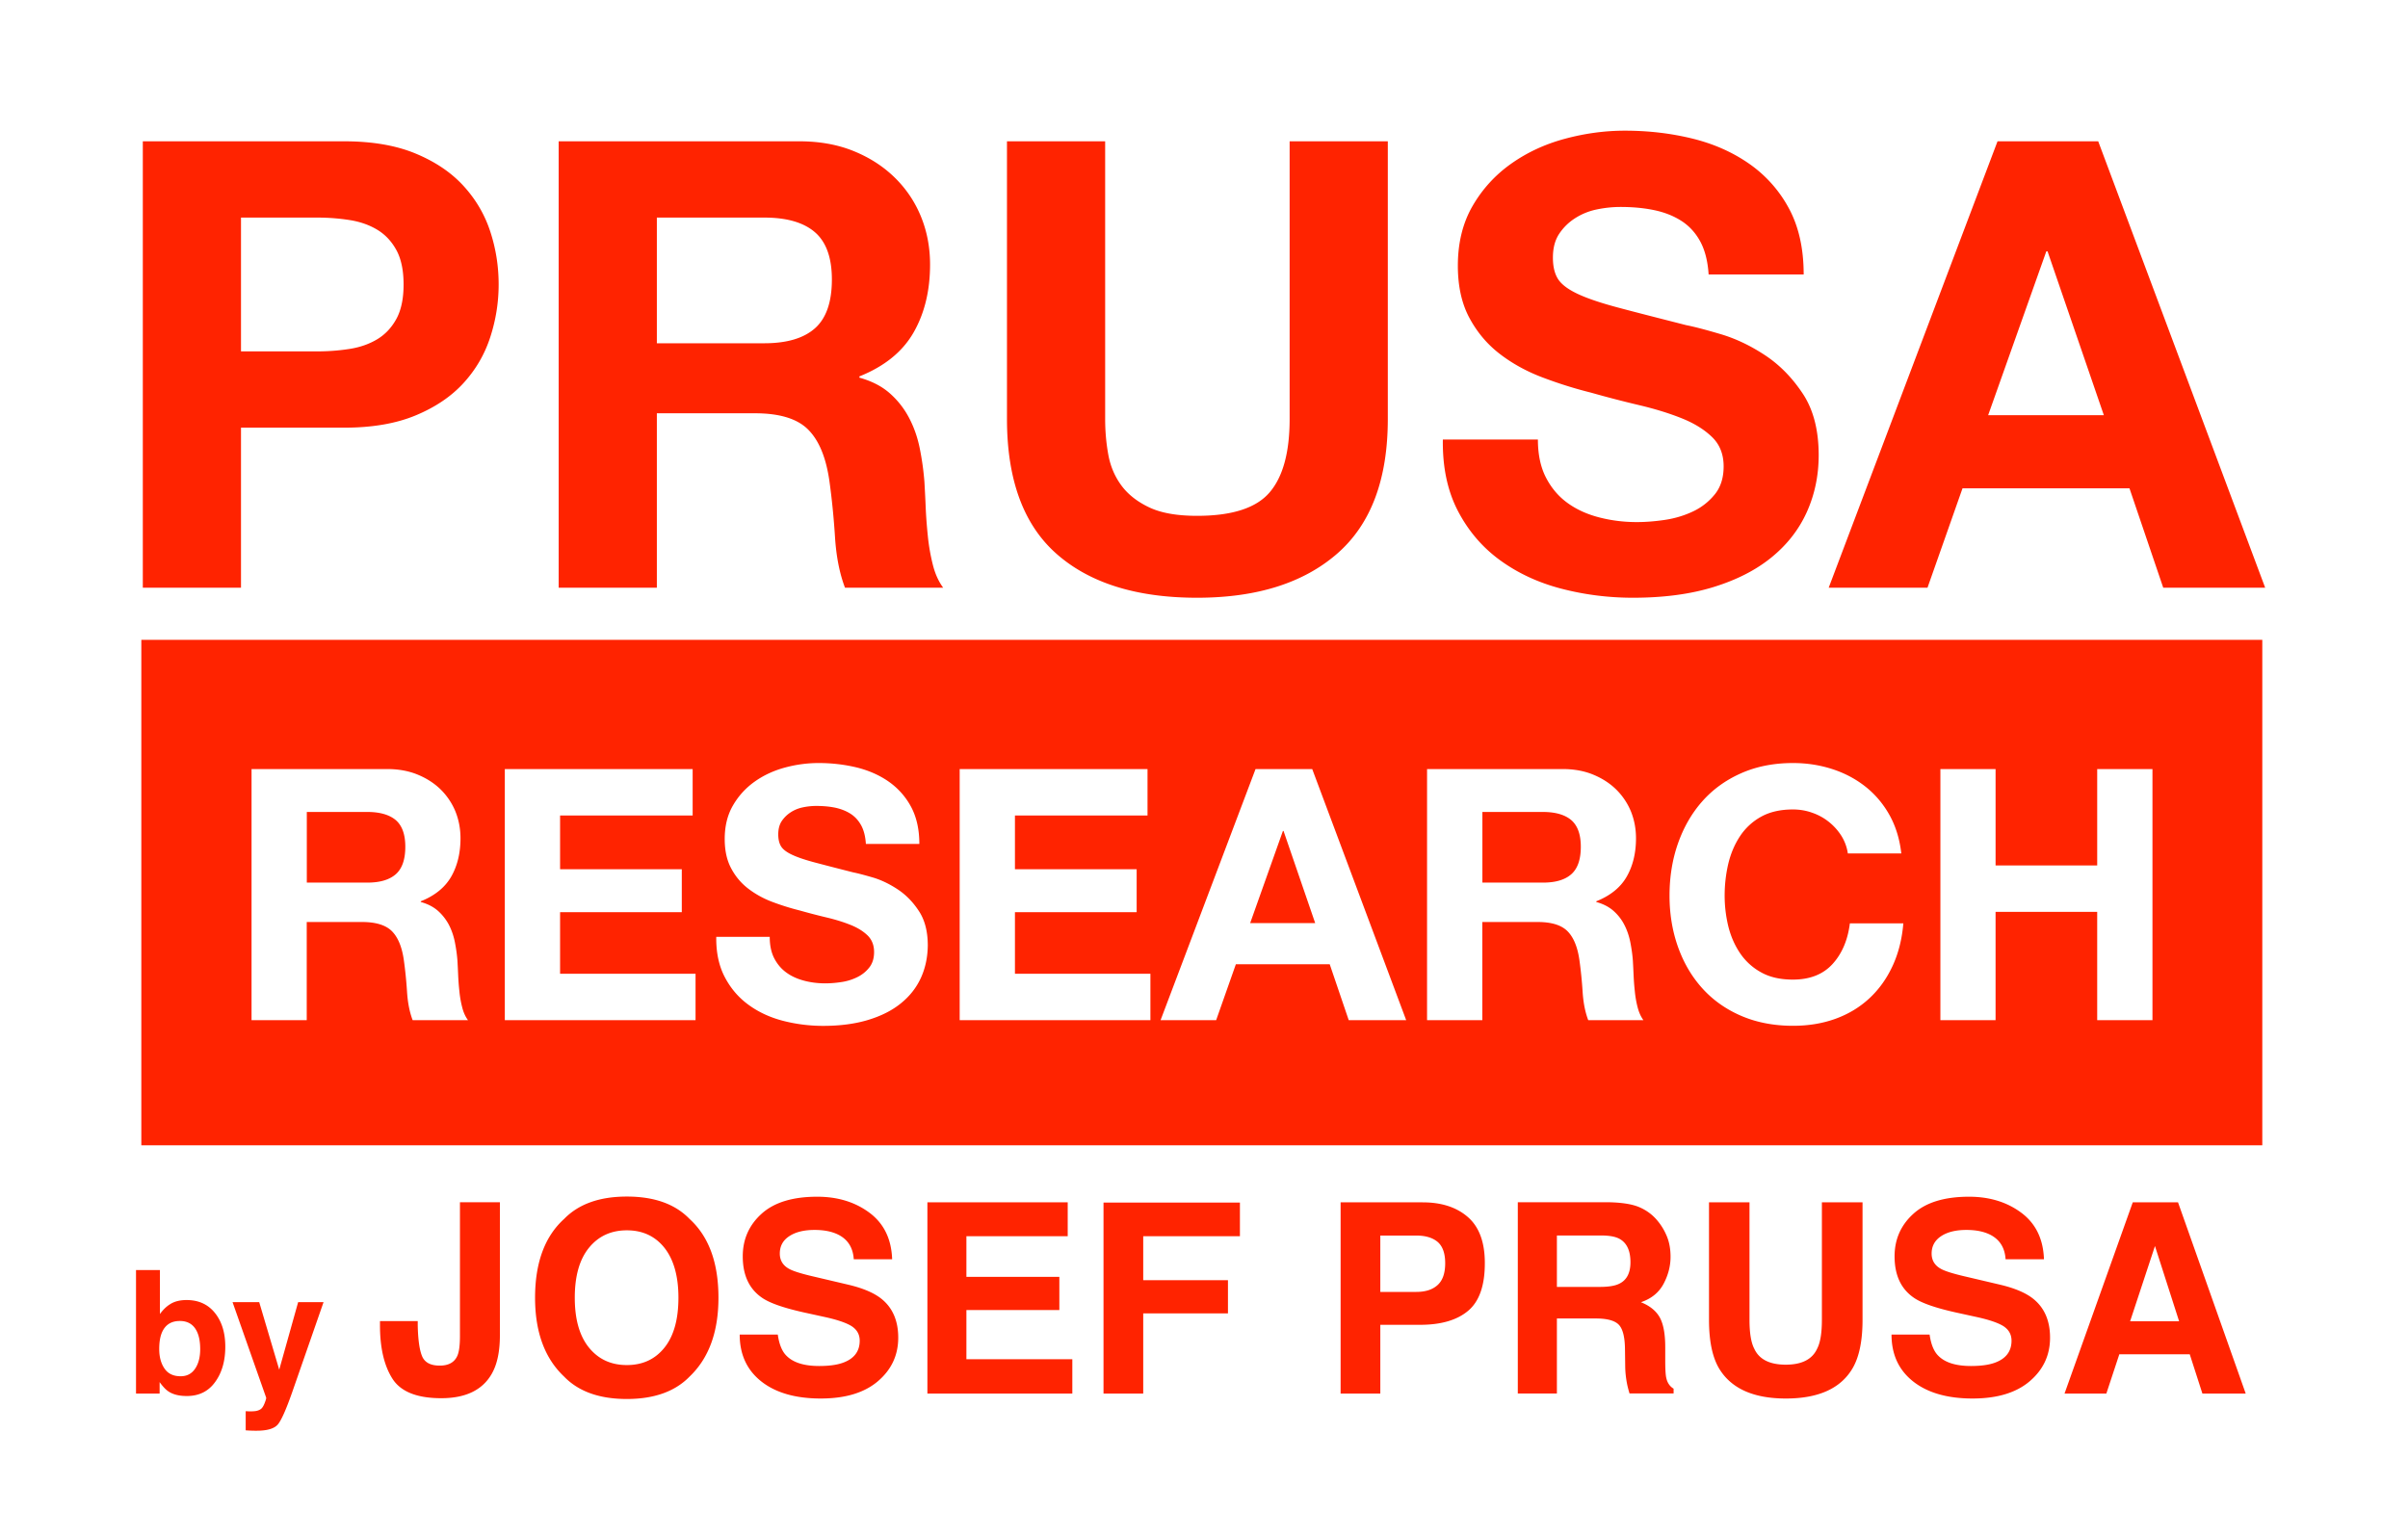 <svg xmlns="http://www.w3.org/2000/svg" version="1.0" viewBox="0 0 308.05 196.7">
    <path fill="#FF2300" d="M44.03 18.08c3.57 0 6.61.52 9.12 1.56 2.51 1.04 4.55 2.41 6.12 4.12 1.57 1.71 2.72 3.65 3.44 5.84.72 2.19 1.08 4.45 1.08 6.8 0 2.29-.36 4.55-1.08 6.76-.72 2.21-1.87 4.17-3.44 5.88-1.57 1.71-3.61 3.08-6.12 4.12-2.51 1.04-5.55 1.56-9.12 1.56h-13.2V75.2H18.27V18.08h25.76zm-3.44 26.88c1.44 0 2.83-.11 4.16-.32 1.33-.21 2.51-.63 3.52-1.24 1.01-.61 1.83-1.48 2.44-2.6.61-1.12.92-2.59.92-4.4 0-1.81-.31-3.28-.92-4.4-.61-1.12-1.43-1.99-2.44-2.6-1.01-.61-2.19-1.03-3.52-1.24-1.33-.21-2.72-.32-4.16-.32h-9.76v17.12h9.76zm61.67-26.88c2.56 0 4.87.41 6.92 1.24 2.05.83 3.81 1.96 5.28 3.4s2.59 3.11 3.36 5c.77 1.89 1.16 3.93 1.16 6.12 0 3.36-.71 6.27-2.12 8.72-1.41 2.45-3.72 4.32-6.92 5.6v.16c1.55.43 2.83 1.08 3.84 1.96s1.84 1.92 2.48 3.12c.64 1.2 1.11 2.52 1.4 3.96.29 1.44.49 2.88.6 4.32.05.91.11 1.97.16 3.2.05 1.23.15 2.48.28 3.76.13 1.28.35 2.49.64 3.64.29 1.15.73 2.12 1.32 2.92H108.1c-.69-1.81-1.12-3.97-1.28-6.48-.16-2.51-.4-4.91-.72-7.2-.43-2.99-1.33-5.17-2.72-6.56-1.39-1.39-3.65-2.08-6.8-2.08H84.03V75.2H71.47V18.08h30.79zm-4.48 25.84c2.88 0 5.04-.64 6.48-1.92 1.44-1.28 2.16-3.36 2.16-6.24 0-2.77-.72-4.79-2.16-6.04-1.44-1.25-3.6-1.88-6.48-1.88H84.03v16.08h13.75zm73.28 26.92c-4.32 3.76-10.29 5.64-17.92 5.64-7.73 0-13.72-1.87-17.96-5.6-4.24-3.73-6.36-9.49-6.36-17.28V18.08h12.56V53.6c0 1.55.13 3.07.4 4.56.27 1.49.83 2.81 1.68 3.96s2.04 2.08 3.56 2.8c1.52.72 3.56 1.08 6.12 1.08 4.48 0 7.57-1 9.28-3 1.71-2 2.56-5.13 2.56-9.4V18.08h12.56V53.6c0 7.73-2.16 13.48-6.48 17.24zm26.72-9.72c.69 1.33 1.61 2.41 2.76 3.24 1.15.83 2.49 1.44 4.04 1.84 1.55.4 3.15.6 4.8.6 1.12 0 2.32-.09 3.6-.28 1.28-.19 2.48-.55 3.6-1.08a7.883 7.883 0 002.8-2.2c.75-.93 1.12-2.12 1.12-3.56 0-1.55-.49-2.8-1.48-3.76s-2.28-1.76-3.88-2.4c-1.6-.64-3.41-1.2-5.44-1.68a143.8 143.8 0 01-6.16-1.6c-2.13-.53-4.21-1.19-6.24-1.96-2.03-.77-3.84-1.77-5.44-3-1.6-1.23-2.89-2.76-3.88-4.6-.99-1.84-1.48-4.07-1.48-6.68 0-2.93.63-5.48 1.88-7.64 1.25-2.16 2.89-3.96 4.92-5.4 2.03-1.44 4.32-2.51 6.88-3.2 2.56-.69 5.12-1.04 7.68-1.04 2.99 0 5.85.33 8.6 1 2.75.67 5.19 1.75 7.32 3.24a16.36 16.36 0 015.08 5.72c1.25 2.32 1.88 5.13 1.88 8.44h-12.16c-.11-1.71-.47-3.12-1.08-4.24-.61-1.12-1.43-2-2.44-2.64-1.01-.64-2.17-1.09-3.48-1.36s-2.73-.4-4.28-.4c-1.01 0-2.03.11-3.04.32-1.01.21-1.93.59-2.76 1.12-.83.53-1.51 1.2-2.04 2s-.8 1.81-.8 3.04c0 1.12.21 2.03.64 2.72.43.69 1.27 1.33 2.52 1.92 1.25.59 2.99 1.17 5.2 1.76 2.21.59 5.11 1.33 8.68 2.24 1.07.21 2.55.6 4.44 1.16 1.89.56 3.77 1.45 5.64 2.68 1.87 1.23 3.48 2.87 4.84 4.92 1.36 2.05 2.04 4.68 2.04 7.88 0 2.61-.51 5.04-1.52 7.28s-2.52 4.17-4.52 5.8c-2 1.63-4.48 2.89-7.44 3.8-2.96.91-6.39 1.36-10.28 1.36-3.15 0-6.2-.39-9.16-1.16s-5.57-1.99-7.84-3.64c-2.27-1.65-4.07-3.76-5.4-6.32-1.33-2.56-1.97-5.6-1.92-9.12h12.16c0 1.92.35 3.55 1.04 4.88zm70.64-43.04l21.36 57.12h-13.04l-4.32-12.72h-21.36l-4.48 12.72h-12.64l21.6-57.12h12.88zm.72 35.04l-7.2-20.96h-.16l-7.44 20.96h14.8zm-105.02 53.2l-4.19 11.79h8.32l-4.05-11.79h-.08zm33.26-2.43h-7.74v9.04h7.74c1.62 0 2.83-.36 3.64-1.08.81-.72 1.21-1.89 1.21-3.51 0-1.56-.4-2.69-1.21-3.4-.81-.69-2.02-1.05-3.64-1.05zM18.08 81.87v64.67h271.33V81.87H18.08zm34.71 48.66c-.39-1.02-.63-2.23-.72-3.65-.09-1.41-.23-2.76-.41-4.05-.24-1.68-.75-2.91-1.53-3.69-.78-.78-2.06-1.17-3.83-1.17h-7.06v12.56h-7.06V98.4h17.33c1.44 0 2.74.23 3.89.7s2.14 1.1 2.97 1.91a8.49 8.49 0 011.89 2.81c.43 1.07.65 2.21.65 3.44 0 1.89-.4 3.53-1.19 4.91-.8 1.38-2.09 2.43-3.89 3.15v.09c.87.24 1.59.61 2.16 1.1.57.5 1.03 1.08 1.4 1.75.36.68.62 1.42.79 2.23.16.81.28 1.62.34 2.43.03.51.06 1.11.09 1.8s.08 1.4.16 2.12c.07.72.19 1.4.36 2.05.16.65.41 1.19.74 1.64h-7.08zm36.18 0H64.58V98.4h24.03v5.94H71.65v6.88h15.57v5.49H71.65v7.88h17.33v5.94zm28.85-5.44c-.57 1.26-1.42 2.35-2.54 3.26-1.12.92-2.52 1.63-4.19 2.14s-3.59.77-5.78.77c-1.77 0-3.49-.22-5.15-.65s-3.14-1.12-4.41-2.05c-1.28-.93-2.29-2.12-3.04-3.56s-1.11-3.15-1.08-5.13h6.84c0 1.08.19 2 .58 2.75.39.75.91 1.36 1.55 1.82.64.47 1.4.81 2.27 1.04.87.23 1.77.34 2.7.34.63 0 1.31-.05 2.03-.16.72-.1 1.4-.31 2.02-.61.63-.3 1.15-.71 1.57-1.24.42-.52.63-1.19.63-2 0-.87-.28-1.58-.83-2.12-.56-.54-1.28-.99-2.18-1.35-.9-.36-1.92-.68-3.06-.95-1.14-.27-2.29-.57-3.46-.9-1.2-.3-2.37-.67-3.51-1.1-1.14-.43-2.16-1-3.06-1.69-.9-.69-1.63-1.55-2.18-2.59-.56-1.04-.83-2.29-.83-3.76 0-1.65.35-3.08 1.06-4.3.7-1.21 1.63-2.23 2.77-3.04 1.14-.81 2.43-1.41 3.87-1.8 1.44-.39 2.88-.58 4.32-.58 1.68 0 3.29.19 4.84.56 1.54.38 2.92.98 4.12 1.82a9.24 9.24 0 012.86 3.22c.7 1.31 1.06 2.89 1.06 4.75h-6.84c-.06-.96-.26-1.75-.61-2.39-.35-.63-.8-1.12-1.37-1.48-.57-.36-1.22-.61-1.96-.77-.74-.15-1.54-.22-2.41-.22-.57 0-1.14.06-1.71.18-.57.12-1.09.33-1.55.63-.47.3-.85.68-1.15 1.12-.3.45-.45 1.02-.45 1.71 0 .63.12 1.14.36 1.53.24.39.71.75 1.42 1.08.7.33 1.68.66 2.93.99 1.24.33 2.87.75 4.88 1.26.6.12 1.43.34 2.5.65 1.06.31 2.12.82 3.17 1.51 1.05.69 1.96 1.61 2.72 2.77.77 1.16 1.15 2.63 1.15 4.43-.02 1.48-.3 2.85-.87 4.11zm29.34 5.44h-24.39V98.4h24.03v5.94h-16.96v6.88h15.57v5.49h-15.57v7.88h17.33v5.94zm25.38 0l-2.43-7.15H158.1l-2.52 7.15h-7.11l12.15-32.13h7.25l12.02 32.13h-7.35zm30.64 0c-.39-1.02-.63-2.23-.72-3.65-.09-1.41-.23-2.76-.41-4.05-.24-1.68-.75-2.91-1.53-3.69-.78-.78-2.05-1.17-3.82-1.17h-7.07v12.56h-7.07V98.4h17.33c1.44 0 2.74.23 3.89.7s2.14 1.1 2.97 1.91a8.49 8.49 0 011.89 2.81c.43 1.07.65 2.21.65 3.44 0 1.89-.4 3.53-1.19 4.91s-2.09 2.43-3.89 3.15v.09c.87.24 1.59.61 2.16 1.1.57.5 1.04 1.08 1.39 1.75.36.68.62 1.42.79 2.23.16.81.28 1.62.34 2.43.03.51.06 1.11.09 1.8s.08 1.4.16 2.12c.07.72.19 1.4.36 2.05.17.65.41 1.19.74 1.64h-7.06zm38.93-6.93c-.75 1.62-1.74 3-2.97 4.14-1.23 1.14-2.67 2.01-4.32 2.61-1.65.6-3.46.9-5.45.9-2.46 0-4.67-.43-6.64-1.28s-3.62-2.03-4.97-3.53c-1.35-1.5-2.38-3.26-3.1-5.29-.72-2.03-1.08-4.21-1.08-6.55 0-2.4.36-4.63 1.08-6.68.72-2.05 1.75-3.85 3.1-5.38 1.35-1.53 3.01-2.73 4.97-3.6s4.18-1.31 6.64-1.31c1.77 0 3.44.26 5.02.77 1.58.51 2.98 1.25 4.23 2.23 1.24.98 2.27 2.18 3.08 3.62s1.32 3.09 1.53 4.95h-6.84a5.81 5.81 0 00-.81-2.23c-.42-.67-.95-1.27-1.58-1.78-.63-.51-1.34-.91-2.14-1.19-.8-.29-1.63-.43-2.5-.43-1.59 0-2.94.31-4.05.92a7.66 7.66 0 00-2.7 2.48c-.69 1.04-1.19 2.21-1.51 3.53-.31 1.32-.47 2.69-.47 4.09 0 1.35.16 2.66.47 3.94.32 1.28.82 2.42 1.51 3.44a7.672 7.672 0 002.7 2.45c1.11.62 2.46.92 4.05.92 2.16 0 3.85-.66 5.06-1.98 1.21-1.32 1.96-3.06 2.23-5.22h6.84c-.17 2.03-.63 3.84-1.38 5.46zm33.25 6.93h-7.07v-13.86h-13v13.86h-7.06V98.4h7.06v12.33h13V98.4h7.07v32.13zM46.99 103.89h-7.74v9.04h7.74c1.62 0 2.83-.36 3.65-1.08.81-.72 1.21-1.89 1.21-3.51 0-1.56-.4-2.69-1.21-3.4-.82-.69-2.03-1.05-3.65-1.05zm-19.48 64.12c.88 1.11 1.31 2.54 1.31 4.3 0 1.82-.43 3.33-1.3 4.52-.86 1.2-2.07 1.79-3.62 1.79-.97 0-1.75-.19-2.34-.58-.35-.23-.73-.63-1.14-1.2v1.47H17.4V162.5h3.06v5.63c.39-.54.82-.96 1.29-1.25.55-.36 1.26-.54 2.12-.54 1.55 0 2.76.56 3.64 1.67zm-2.56 7.13c.44-.64.66-1.48.66-2.51 0-.83-.11-1.52-.33-2.06-.41-1.03-1.17-1.55-2.27-1.55-1.12 0-1.89.5-2.31 1.51-.22.54-.33 1.23-.33 2.08 0 1 .22 1.83.67 2.49.45.66 1.13.99 2.05.99.8.01 1.42-.31 1.86-.95zm6.46 5.42l.39.02c.3.01.59 0 .86-.03.27-.04.5-.12.69-.25.18-.12.35-.38.5-.76.15-.39.22-.62.2-.71l-4.3-12.22h3.41l2.56 8.64 2.42-8.64h3.25l-4.01 11.52c-.78 2.22-1.39 3.6-1.84 4.13-.45.53-1.35.8-2.71.8-.27 0-.49 0-.66-.01-.17 0-.41-.02-.74-.04v-2.45zm22.03-11.53v.56c.04 1.89.24 3.22.58 3.99.35.77 1.09 1.15 2.24 1.15 1.13 0 1.88-.42 2.25-1.26.22-.5.33-1.34.33-2.52v-17.12h5.11v17.03c0 2.08-.35 3.73-1.06 4.95-1.19 2.06-3.34 3.09-6.44 3.09s-5.19-.83-6.25-2.5c-1.06-1.67-1.59-3.94-1.59-6.81v-.56h4.83zm34.77 7.11c-1.85 1.9-4.52 2.86-8.02 2.86s-6.17-.95-8.02-2.86c-2.48-2.33-3.72-5.7-3.72-10.09 0-4.48 1.24-7.85 3.72-10.09 1.85-1.9 4.52-2.86 8.02-2.86s6.17.95 8.02 2.86c2.47 2.25 3.7 5.61 3.7 10.09 0 4.39-1.24 7.75-3.7 10.09zm-3.2-3.72c1.19-1.49 1.78-3.62 1.78-6.38 0-2.74-.6-4.87-1.78-6.37-1.19-1.5-2.8-2.25-4.82-2.25s-3.64.75-4.85 2.24c-1.21 1.49-1.81 3.62-1.81 6.38s.6 4.88 1.81 6.38c1.21 1.49 2.82 2.24 4.85 2.24s3.63-.75 4.82-2.24zm14.49-1.66c.16 1.12.47 1.95.93 2.51.85 1.01 2.3 1.51 4.36 1.51 1.23 0 2.23-.13 3-.4 1.46-.51 2.19-1.46 2.19-2.84 0-.81-.36-1.43-1.07-1.88-.71-.43-1.85-.81-3.4-1.15l-2.65-.58c-2.6-.58-4.39-1.2-5.37-1.88-1.65-1.13-2.47-2.89-2.47-5.3 0-2.19.81-4.01 2.42-5.46 1.61-1.45 3.98-2.17 7.11-2.17 2.61 0 4.84.68 6.68 2.05 1.84 1.37 2.81 3.35 2.9 5.95h-4.91c-.09-1.47-.75-2.52-1.97-3.14-.82-.41-1.83-.61-3.05-.61-1.35 0-2.43.27-3.23.8-.81.53-1.21 1.27-1.21 2.22 0 .87.4 1.53 1.19 1.96.51.29 1.59.63 3.25 1.01l4.29 1.01c1.88.44 3.29 1.04 4.23 1.78 1.46 1.15 2.19 2.82 2.19 5 0 2.24-.86 4.09-2.59 5.57s-4.17 2.22-7.32 2.22c-3.22 0-5.76-.73-7.6-2.18-1.85-1.46-2.77-3.46-2.77-6h4.87zm37.08-12.59h-12.95v5.2h11.89v4.25h-11.89v6.29h13.55v4.4h-18.54v-24.47h17.95v4.33zm4.59-4.3h17.45v4.3h-12.37v5.63h10.84v4.25h-10.84v10.26h-5.08v-24.44zm46.64 13.85c-1.43 1.2-3.48 1.79-6.14 1.79h-5.09v8.8h-5.08v-24.47H182c2.42 0 4.35.63 5.79 1.89s2.16 3.22 2.16 5.86c.01 2.89-.71 4.93-2.14 6.13zm-3.9-8.82c-.65-.54-1.55-.81-2.72-.81h-4.61v7.21h4.61c1.17 0 2.07-.29 2.72-.88.65-.59.97-1.52.97-2.79 0-1.28-.33-2.18-.97-2.73zm25.83-4.43c.9.39 1.67.96 2.29 1.71.52.62.93 1.31 1.23 2.06.3.75.45 1.61.45 2.57 0 1.16-.29 2.31-.88 3.43-.59 1.12-1.55 1.92-2.91 2.38 1.13.45 1.93 1.1 2.4 1.93.47.84.71 2.11.71 3.83v1.64c0 1.12.04 1.88.13 2.27.13.63.45 1.1.94 1.39v.61h-5.64c-.16-.54-.27-.98-.33-1.31-.13-.69-.21-1.39-.22-2.11l-.03-2.27c-.02-1.56-.29-2.6-.81-3.12s-1.49-.78-2.91-.78h-4.99v9.6h-5v-24.47h11.71c1.67.04 2.96.25 3.86.64zm-10.57 3.62v6.57h5.5c1.09 0 1.91-.13 2.46-.4.97-.46 1.45-1.38 1.45-2.76 0-1.48-.47-2.48-1.4-2.99-.53-.29-1.31-.43-2.37-.43h-5.64zm19.44-4.25h5.2v15.03c0 1.68.2 2.91.6 3.68.62 1.37 1.96 2.06 4.04 2.06 2.06 0 3.4-.69 4.02-2.06.4-.77.6-2 .6-3.68v-15.03h5.2v15.04c0 2.6-.4 4.63-1.21 6.08-1.5 2.66-4.37 3.98-8.6 3.98s-7.1-1.33-8.62-3.98c-.81-1.45-1.21-3.48-1.21-6.08v-15.04zm28.24 16.92c.16 1.12.47 1.95.93 2.51.85 1.01 2.3 1.51 4.36 1.51 1.23 0 2.23-.13 3-.4 1.46-.51 2.19-1.46 2.19-2.84 0-.81-.36-1.43-1.07-1.88-.71-.43-1.85-.81-3.4-1.15l-2.65-.58c-2.6-.58-4.39-1.2-5.37-1.88-1.65-1.13-2.47-2.89-2.47-5.3 0-2.19.81-4.01 2.42-5.46 1.61-1.45 3.98-2.17 7.11-2.17 2.61 0 4.84.68 6.68 2.05 1.84 1.37 2.81 3.35 2.9 5.95h-4.91c-.09-1.47-.75-2.52-1.97-3.14-.82-.41-1.83-.61-3.05-.61-1.35 0-2.43.27-3.23.8s-1.21 1.27-1.21 2.22c0 .87.4 1.53 1.19 1.96.51.29 1.59.63 3.25 1.01l4.29 1.01c1.88.44 3.29 1.04 4.23 1.78 1.46 1.15 2.19 2.82 2.19 5 0 2.24-.86 4.09-2.59 5.57s-4.17 2.22-7.32 2.22c-3.22 0-5.76-.73-7.6-2.18-1.85-1.46-2.77-3.46-2.77-6h4.87zm25.99-16.92h5.79l8.66 24.47h-5.54l-1.62-5.03h-9.01l-1.66 5.03h-5.35l8.73-24.47zm-.34 15.22h6.27l-3.09-9.63-3.18 9.63z" />
</svg>